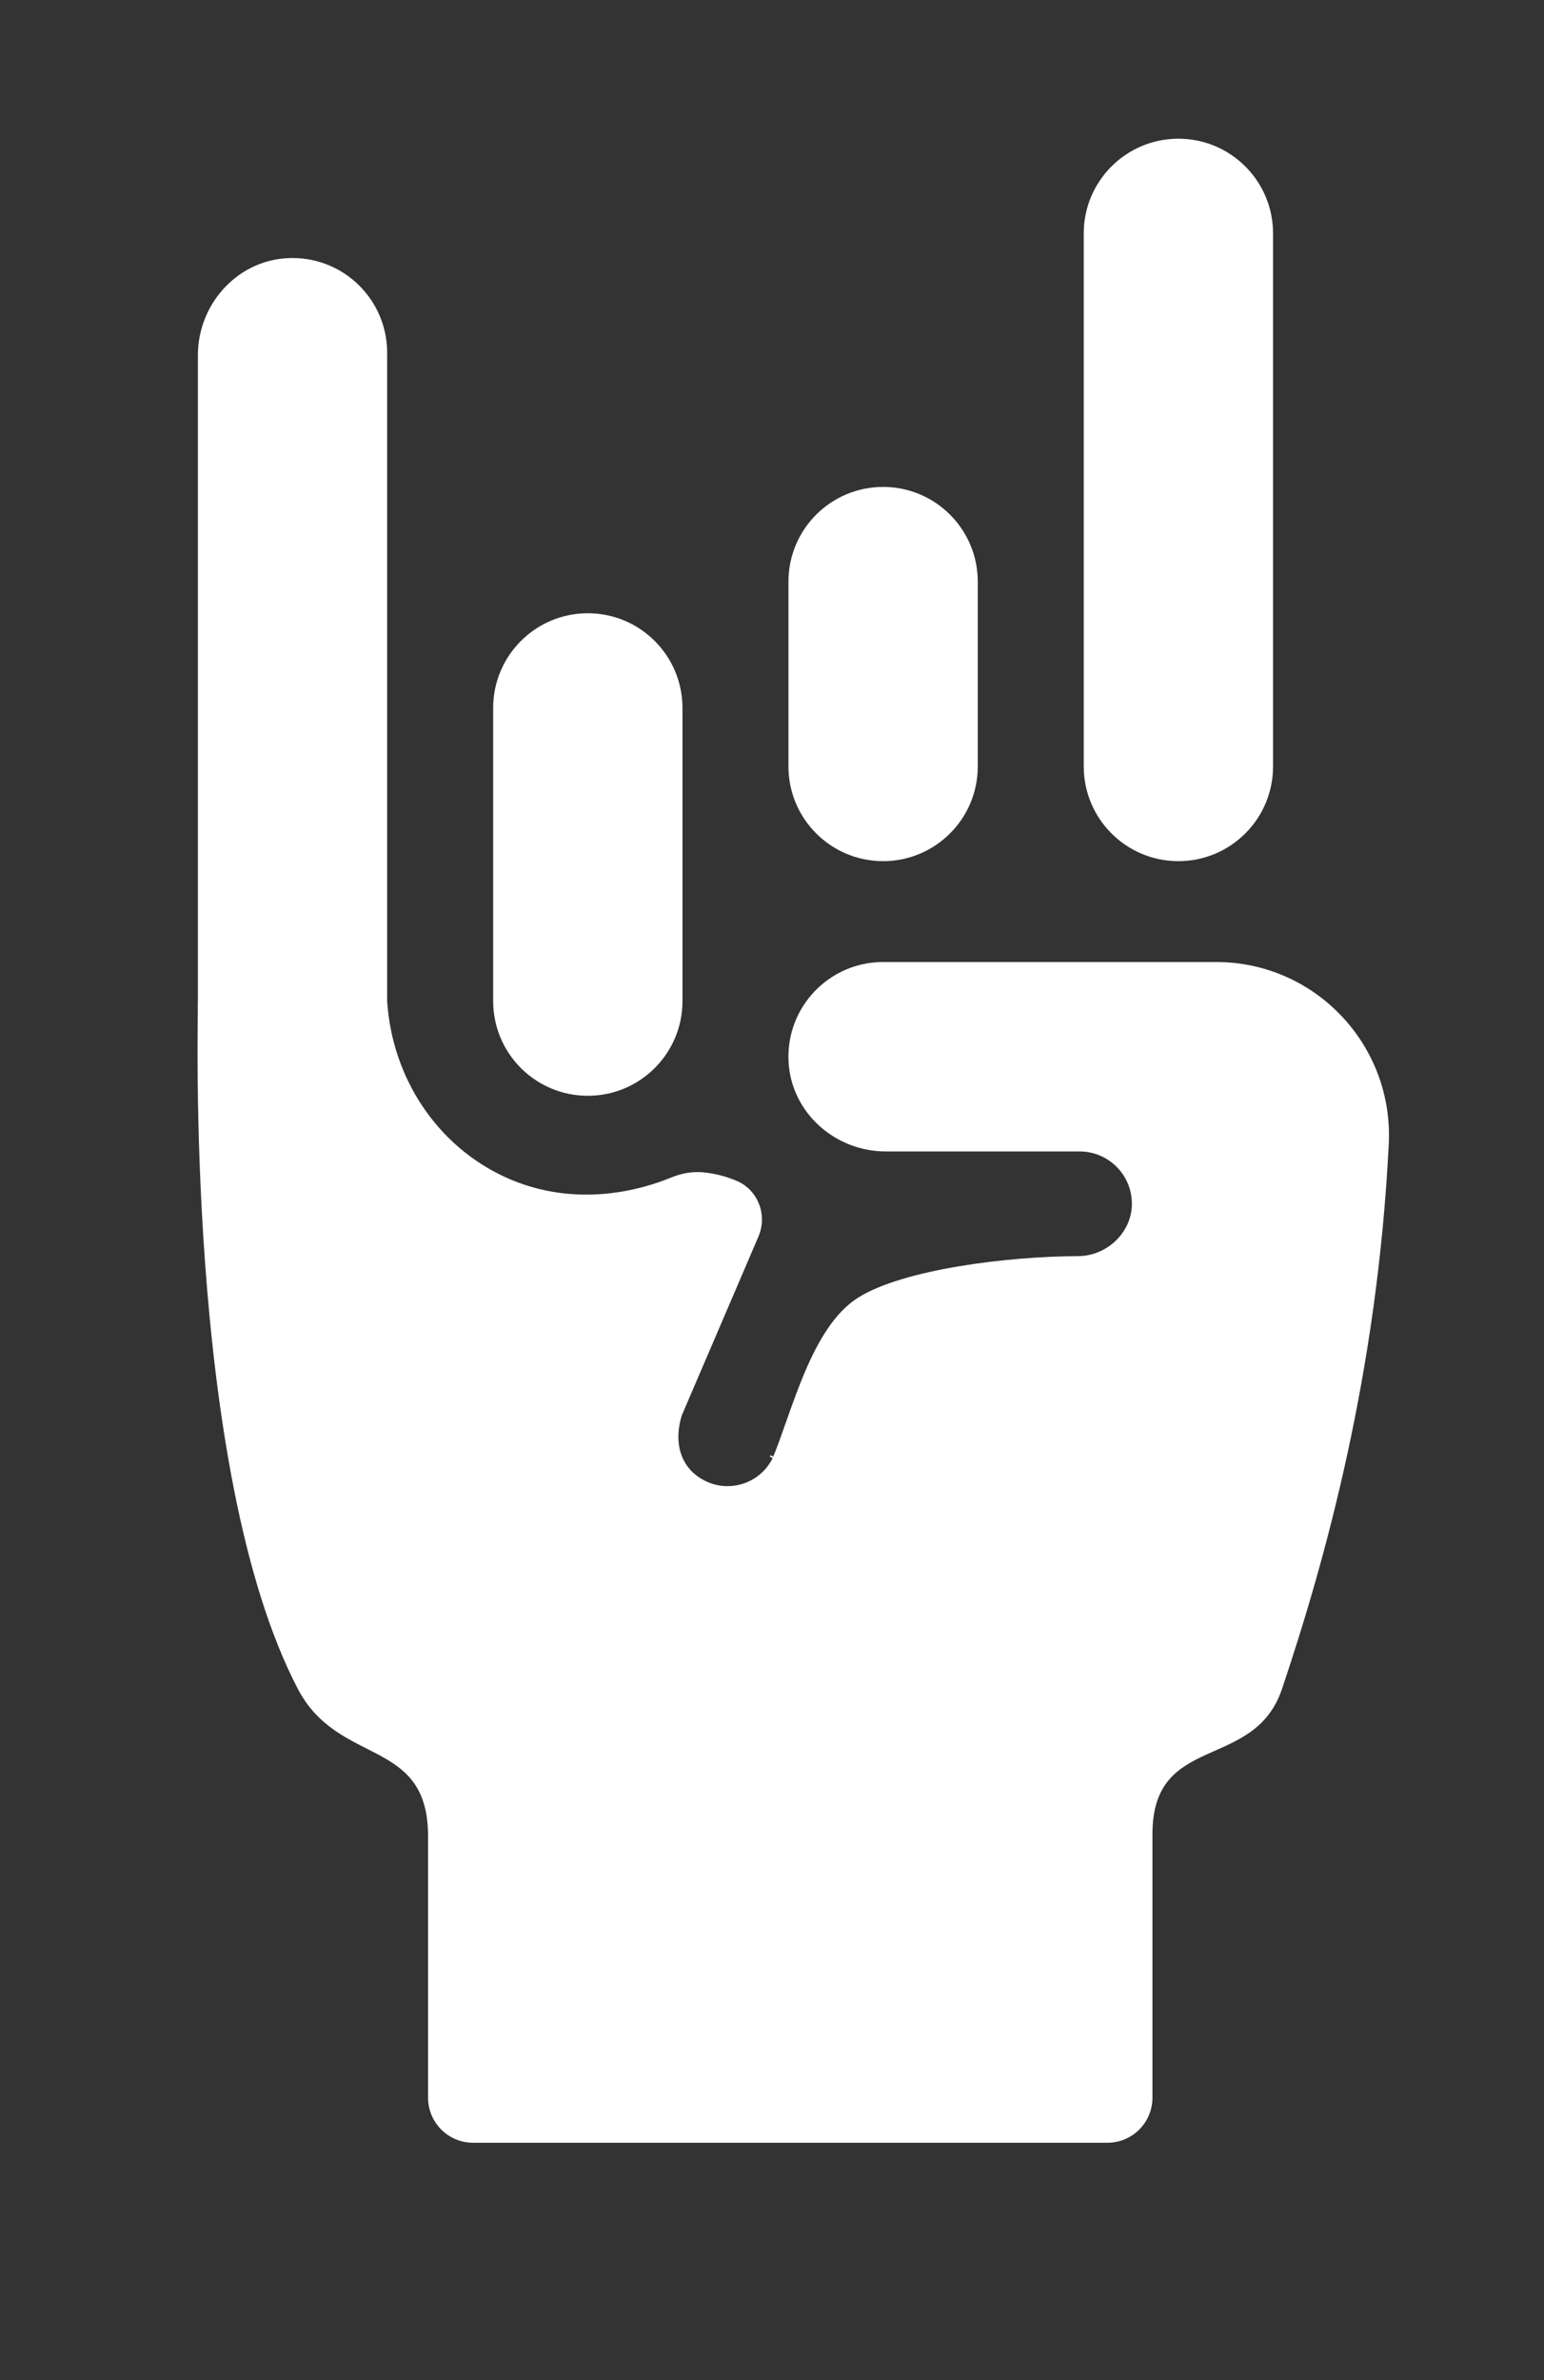 <svg xmlns:dc="http://purl.org/dc/elements/1.1/" xmlns:cc="http://creativecommons.org/ns#" xmlns:rdf="http://www.w3.org/1999/02/22-rdf-syntax-ns#" xmlns:svg="http://www.w3.org/2000/svg" xmlns="http://www.w3.org/2000/svg" viewBox="0 0 321.545 495.46" height="495.46" width="321.545" xml:space="preserve" id="svg2" version="1.1"><rect x="0" y="0" width="321.545" height="495.46" fill="#333333" stroke="none"/><defs id="defs6" fill="#ffffff"><clipPath id="clipPath18" clipPathUnits="userSpaceOnUse" fill="#ffffff"><path id="path16" d="M 0,371.595 H 241.159 V 0 H 0 Z" fill="#ffffff"/></clipPath></defs><g transform="matrix(1.333,0,0,-1.333,0,495.46)" id="g10"><g id="g12"><g clip-path="url(#clipPath18)" id="g14"><g transform="translate(91.835,200.565)" id="g20"><path id="path22" style="fill:#ffffff;fill-opacity:1;fill-rule:evenodd;stroke:none" d="m 0,0 v 0 c -8.167,0 -14.788,6.621 -14.788,14.788 v 45.778 c 0,8.168 6.621,14.789 14.788,14.789 v 0 c 8.167,0 14.788,-6.621 14.788,-14.789 V 14.788 C 14.788,6.621 8.167,0 0,0"/></g><g transform="translate(216.966,193.044)" id="g24"><path id="path26" style="fill:#ffffff;fill-opacity:1;fill-rule:evenodd;stroke:none" d="m 0,0 c -1.77,-35.64 -9.86,-64.84 -16.68,-85.11 -4.35,-12.95 -20.24,-6.741 -20.24,-22.67 v -41.16 c 0,-3.888 -3.152,-7.04 -7.04,-7.04 h -99.09 c -3.888,0 -7.04,3.152 -7.04,7.04 v 40.82 c 0,15.527 -13.96,10.83 -20.34,23.01 -17.86,34.16 -15.52,106.45 -15.62,107.42 v 100.848 c 0,7.827 5.915,14.603 13.722,15.154 4.499,0.318 8.617,-1.391 11.518,-4.292 2.67,-2.68 4.33,-6.37 4.33,-10.46 V 22.31 c 0.76,-12 7.81,-22.59 18.38,-27.46 11.15,-5.14 21.72,-1.86 25.97,-0.1 1.59,0.65 3.31,0.98 5.02,0.82 0.01,0 0.02,0 0.04,-0.01 1.96,-0.18 3.71,-0.69 5.23,-1.34 3.33,-1.43 4.79,-5.35 3.37,-8.67 l -11.97,-27.92 c -1.42,-4.57 -0.03,-8.59 3.92,-10.38 1.04,-0.47 2.14,-0.69 3.21,-0.69 2.88,0 5.65,1.59 7.02,4.31 l 0.04,0.09 c 3,7.12 6.01,20.43 13.35,25.04 7.098,4.447 23.478,6.451 34.36,6.48 4.52,0.012 8.452,3.729 8.41,8.248 -0.021,2.229 -0.927,4.239 -2.39,5.702 -1.48,1.48 -3.52,2.4 -5.78,2.4 h -30.284 c -7.965,0 -14.817,6.123 -15.189,14.079 -0.398,8.494 6.367,15.501 14.773,15.501 h 52.04 C -11.5,28.41 0.77,15.44 0,0"/></g><g transform="translate(31.196,212.464)" id="g28"><path id="path30" style="fill:#ffffff;fill-opacity:1;fill-rule:evenodd;stroke:none" d="M 0,0 C -0.18,0.94 -0.28,1.9 -0.28,2.89 -0.18,1.92 -0.08,0.96 0,0"/></g><g transform="translate(137.968,237.207)" id="g32"><path id="path34" style="fill:#ffffff;fill-opacity:1;fill-rule:evenodd;stroke:none" d="m 0,0 v 0 c -8.167,0 -14.788,6.621 -14.788,14.788 v 28.864 c 0,8.167 6.621,14.788 14.788,14.788 v 0 c 8.167,0 14.788,-6.621 14.788,-14.788 V 14.788 C 14.788,6.621 8.167,0 0,0"/></g><g transform="translate(184.101,237.207)" id="g36"><path id="path38" style="fill:#ffffff;fill-opacity:1;fill-rule:evenodd;stroke:none" d="m 0,0 v 0 c -8.167,0 -14.788,6.621 -14.788,14.788 v 83.244 c 0,8.167 6.621,14.788 14.788,14.788 v 0 c 8.167,0 14.788,-6.621 14.788,-14.788 V 14.788 C 14.788,6.621 8.167,0 0,0"/></g><g transform="translate(120.816,144.214)" id="g40"><path id="path42" style="fill:none;stroke:#ffffff;stroke-width:1;stroke-linecap:butt;stroke-linejoin:miter;stroke-miterlimit:10;stroke-dasharray:none;stroke-opacity:1" d="M 0,0 -0.1,-0.21"/></g></g></g></g></svg>